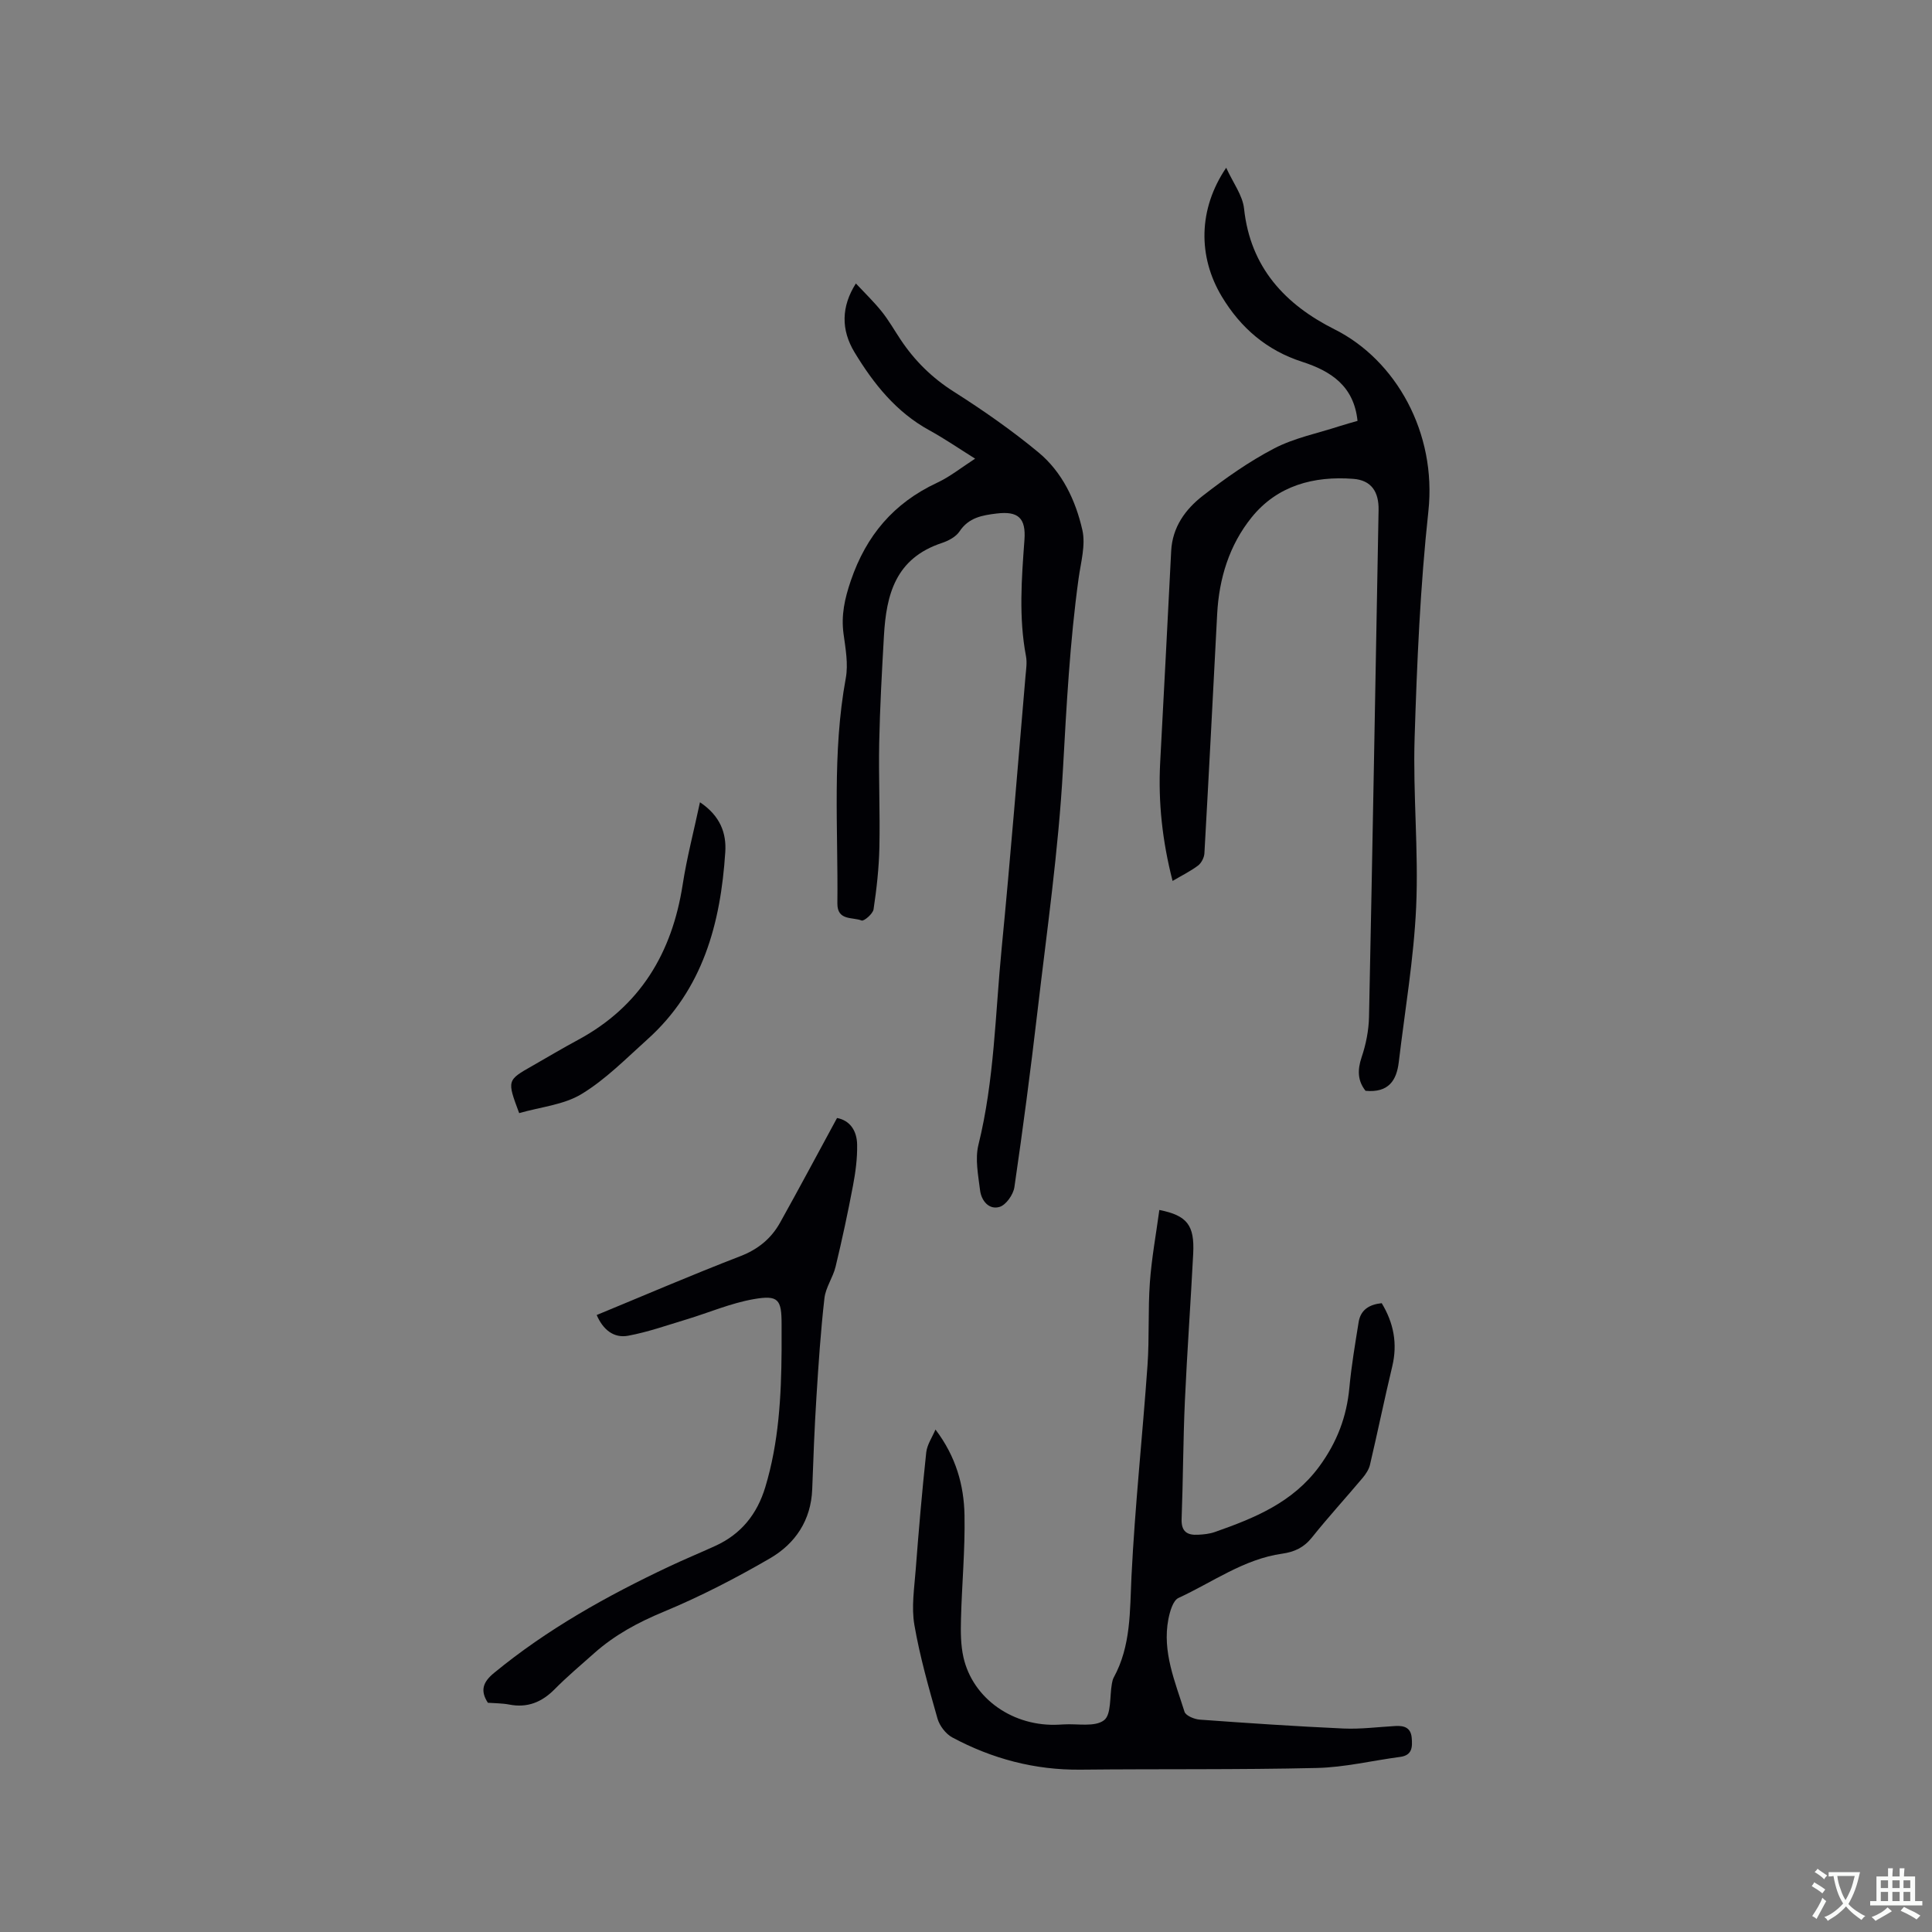 <svg enable-background="new 0 0 400 400" viewBox="0 0 400 400" xmlns="http://www.w3.org/2000/svg"><rect x="0" y="0" width="400" height="400" fill="#808080" stroke="none"/><g fill="#010105"><path d="m282.72 225.84c-1.62-2.03-1.72-4.27-.81-6.96.9-2.66 1.47-5.55 1.53-8.35.73-34.97 1.33-69.95 1.98-104.93.07-3.74-1.46-6.18-5.25-6.46-8.15-.62-15.7 1.37-21.03 7.97-4.63 5.74-6.75 12.64-7.14 20.04-.86 16.51-1.71 33.01-2.64 49.52-.05.88-.62 2-1.31 2.53-1.58 1.19-3.39 2.07-5.28 3.19-2.12-8.25-3-16.29-2.57-24.49.77-14.61 1.55-29.21 2.28-43.82.25-4.95 2.95-8.64 6.54-11.43 4.67-3.63 9.58-7.1 14.81-9.82 4.15-2.16 8.94-3.11 13.45-4.58 1.29-.42 2.59-.76 3.78-1.11-.74-7.22-5.5-10.31-11.45-12.23-7.3-2.35-12.72-6.98-16.64-13.5-4.98-8.28-4.9-18.13.9-26.68 1.43 3.14 3.41 5.72 3.7 8.48 1.31 12.19 8.52 19.86 18.78 25 12.65 6.35 21.14 21.39 19.38 37.65-1.69 15.57-2.36 31.28-2.85 46.95-.36 11.64.84 23.33.32 34.96-.49 10.75-2.33 21.43-3.6 32.14-.45 3.76-2.09 6.38-6.88 5.93z"/><path d="m193.68 295.97c4.26 5.62 5.89 11.55 6.01 17.7.14 7.18-.55 14.38-.73 21.57-.07 2.63-.06 5.34.51 7.88 1.96 8.65 10.39 14.47 19.81 13.95.32-.02.64-.03.95-.05 2.85-.18 6.42.59 8.33-.85 1.57-1.17 1.16-4.97 1.65-7.61.08-.41.16-.85.36-1.22 3.61-6.58 3.34-13.74 3.69-20.96.72-14.59 2.29-29.14 3.32-43.73.4-5.69.08-11.44.49-17.14.36-5.01 1.28-9.98 1.96-15 5.79 1.15 7.3 3.18 7.01 9.03-.52 10.16-1.26 20.31-1.72 30.47-.37 8.15-.37 16.32-.68 24.48-.1 2.65 1.2 3.39 3.44 3.26 1.15-.06 2.35-.18 3.43-.56 8.23-2.89 16.14-6.09 21.65-13.6 3.66-5 5.66-10.27 6.22-16.34.42-4.52 1.19-9.02 1.91-13.51.41-2.57 2.22-3.67 4.78-3.93 2.47 4.09 3.31 8.37 2.18 13.09-1.62 6.77-3.02 13.59-4.61 20.37-.23.97-.86 1.92-1.51 2.7-3.48 4.14-7.14 8.13-10.51 12.35-1.66 2.08-3.61 2.99-6.14 3.35-7.96 1.12-14.41 5.91-21.49 9.17-1.14.53-1.78 2.81-2.09 4.39-1.3 6.77 1.39 12.94 3.34 19.17.25.81 2.03 1.55 3.14 1.63 9.91.72 19.83 1.39 29.76 1.84 3.58.16 7.19-.32 10.79-.52 1.79-.1 3.17.34 3.35 2.45.16 1.9.13 3.62-2.4 3.95-5.76.76-11.49 2.16-17.26 2.29-16.31.38-32.62.18-48.94.35-9.45.09-18.26-2.25-26.51-6.67-1.36-.73-2.64-2.41-3.07-3.9-1.82-6.41-3.66-12.86-4.79-19.41-.63-3.66-.02-7.57.27-11.35.62-8.14 1.32-16.27 2.19-24.38.19-1.61 1.25-3.14 1.91-4.71z"/><path d="m201.89 94.96c-3.36-2.1-6.34-4.15-9.49-5.88-6.86-3.76-11.51-9.6-15.45-16.09-2.87-4.72-2.78-9.53.25-14.3 1.87 2 3.74 3.8 5.35 5.81 1.45 1.81 2.61 3.86 3.9 5.8 2.91 4.37 6.5 7.92 11.02 10.79 6.06 3.85 12 7.99 17.53 12.57 4.93 4.08 7.7 9.95 9.09 16.07.71 3.13-.32 6.7-.78 10.04-1.81 13.13-2.5 26.33-3.24 39.56-.93 16.79-3.34 33.5-5.29 50.22-1.41 12.1-3 24.19-4.76 36.24-.23 1.54-1.73 3.69-3.08 4.09-2.2.65-3.77-1.3-4.03-3.46-.38-3.11-1.06-6.45-.34-9.38 3.31-13.38 3.48-27.1 4.81-40.68 1.83-18.78 3.32-37.59 4.94-56.38.12-1.37.35-2.8.1-4.12-1.52-8.02-.91-16.04-.32-24.08.33-4.52-1.28-6.01-5.77-5.46-2.96.36-5.77.83-7.66 3.69-.74 1.12-2.29 1.95-3.64 2.4-9.64 3.18-11.53 10.69-12.02 19.22-.42 7.38-.83 14.76-.98 22.15-.14 7.2.19 14.4.04 21.6-.09 4.31-.57 8.63-1.21 12.89-.14.93-2 2.51-2.48 2.31-1.87-.75-5.05.1-5.01-3.55.17-15.55-1.11-31.14 1.74-46.62.54-2.93-.05-6.12-.46-9.15-.53-3.88.23-7.32 1.51-11.06 3.19-9.34 8.87-16.04 17.79-20.22 2.74-1.27 5.16-3.23 7.94-5.02z"/><path d="m123.54 272.26c9.94-4.1 19.75-8.33 29.71-12.17 3.71-1.43 6.42-3.66 8.27-6.98 3.96-7.1 7.78-14.28 11.78-21.64 2.73.51 4.12 2.7 4.16 5.53.05 2.83-.33 5.7-.86 8.49-1.06 5.61-2.26 11.2-3.6 16.76-.54 2.24-2.06 4.3-2.31 6.54-.78 6.81-1.23 13.66-1.66 20.51-.4 6.34-.64 12.68-.87 19.03-.24 6.42-3.5 11.26-8.73 14.3-7.11 4.13-14.47 7.93-22.06 11.08-5.28 2.19-10.1 4.79-14.33 8.55-2.77 2.46-5.62 4.86-8.22 7.49-2.66 2.68-5.63 3.89-9.39 3.16-1.45-.28-2.95-.26-4.42-.37-1.66-2.55-.99-4.32 1.28-6.18 11.05-9.09 23.41-15.97 36.27-22.04 3.16-1.49 6.39-2.82 9.56-4.27 5.34-2.44 8.64-6.57 10.33-12.17 2.79-9.24 3.3-18.73 3.37-28.29.01-1.8 0-3.6 0-5.41 0-5.15-.64-6.11-5.81-5.2-4.73.83-9.25 2.79-13.88 4.19-4.01 1.21-7.99 2.62-12.08 3.38-2.99.55-5.21-1.26-6.51-4.29z"/><path d="m107.49 230.46c-2.54-6.8-2.54-6.8 2.77-9.81 3.13-1.78 6.22-3.64 9.39-5.34 12.87-6.93 19.49-17.98 21.69-32.16.86-5.58 2.31-11.07 3.58-17.05 4.21 2.82 5.5 6.41 5.24 10.32-.96 14.73-4.61 28.46-16.15 38.8-4.39 3.94-8.61 8.26-13.59 11.28-3.69 2.25-8.49 2.68-12.93 3.96z"/></g><path d="m377.9 391.2c-.2.3-.4.5-.6.8-.7-.6-1.4-1-2.2-1.5.2-.3.4-.5.5-.8.6.4 1.4.8 2.3 1.5zm-1.8 6.1c-.2-.2-.5-.4-.9-.6.4-.6.8-1.2 1.2-1.9s.7-1.3.9-1.9c.3.3.5.5.8.7-.7 1.3-1.4 2.6-2 3.7zm2.2-9c-.3.3-.5.5-.6.8-.6-.6-1.3-1.1-2-1.5.3-.3.5-.5.6-.7.6.5 1.3.9 2 1.4zm.3.2v-.9h2 4.5c-.3 1.3-.6 2.5-1 3.6s-.9 2.1-1.4 3c.4.5 1 1 1.6 1.4s1.2.8 1.9 1.1c-.3.2-.5.4-.8.8-.4-.3-1-.7-1.6-1.2s-1.2-1.1-1.6-1.6c-.5.6-1.1 1.1-1.7 1.6s-1.4.9-2.1 1.4c-.1-.3-.3-.5-.7-.8.6-.2 1.2-.5 1.9-1s1.4-1.1 2-1.8c-.5-.8-.9-1.6-1.2-2.5s-.6-2-.8-3.2c-.4.1-.7.1-1 .1zm2.5 2.7c.3 1 .7 1.7 1 2.2.3-.5.6-1.1 1-2s.6-1.9.9-3h-3.2-.4c.1.9.3 1.8.7 2.8z" fill="#fafbfa"/><path d="m396.5 388.5v1.5 3.6h1.5v.9c-.4 0-1 0-1.7 0h-7.9c-.5 0-.9 0-1.2 0v-.9h1.3v-3.5c0-.7 0-1.2 0-1.6h2.4c0-.8 0-1.4 0-1.7h1c0 .3-.1.8-.1 1.7h1.5c0-.8 0-1.4 0-1.7h1c0 .3-.1.9-.1 1.7zm-8.2 9.2c-.2-.3-.5-.5-.8-.8.8-.3 1.4-.6 1.9-.9s1-.7 1.4-1.1c.3.3.6.5.9.8-1.6 1-2.8 1.6-3.4 2zm2.6-6.8v-1.6h-1.5v1.6zm0 2.7v-1.9h-1.5v1.9zm2.4-2.7v-1.6h-1.5v1.6zm0 2.7v-1.9h-1.5v1.9zm.2 2 .7-.8c.4.2.9.5 1.6.8s1.3.7 1.8 1c-.3.3-.5.5-.8.8-.4-.3-1.5-1-3.3-1.8zm2-4.7v-1.6h-1.4v1.6zm0 2.7v-1.9h-1.4v1.9z" fill="#fafbfa"/></svg>